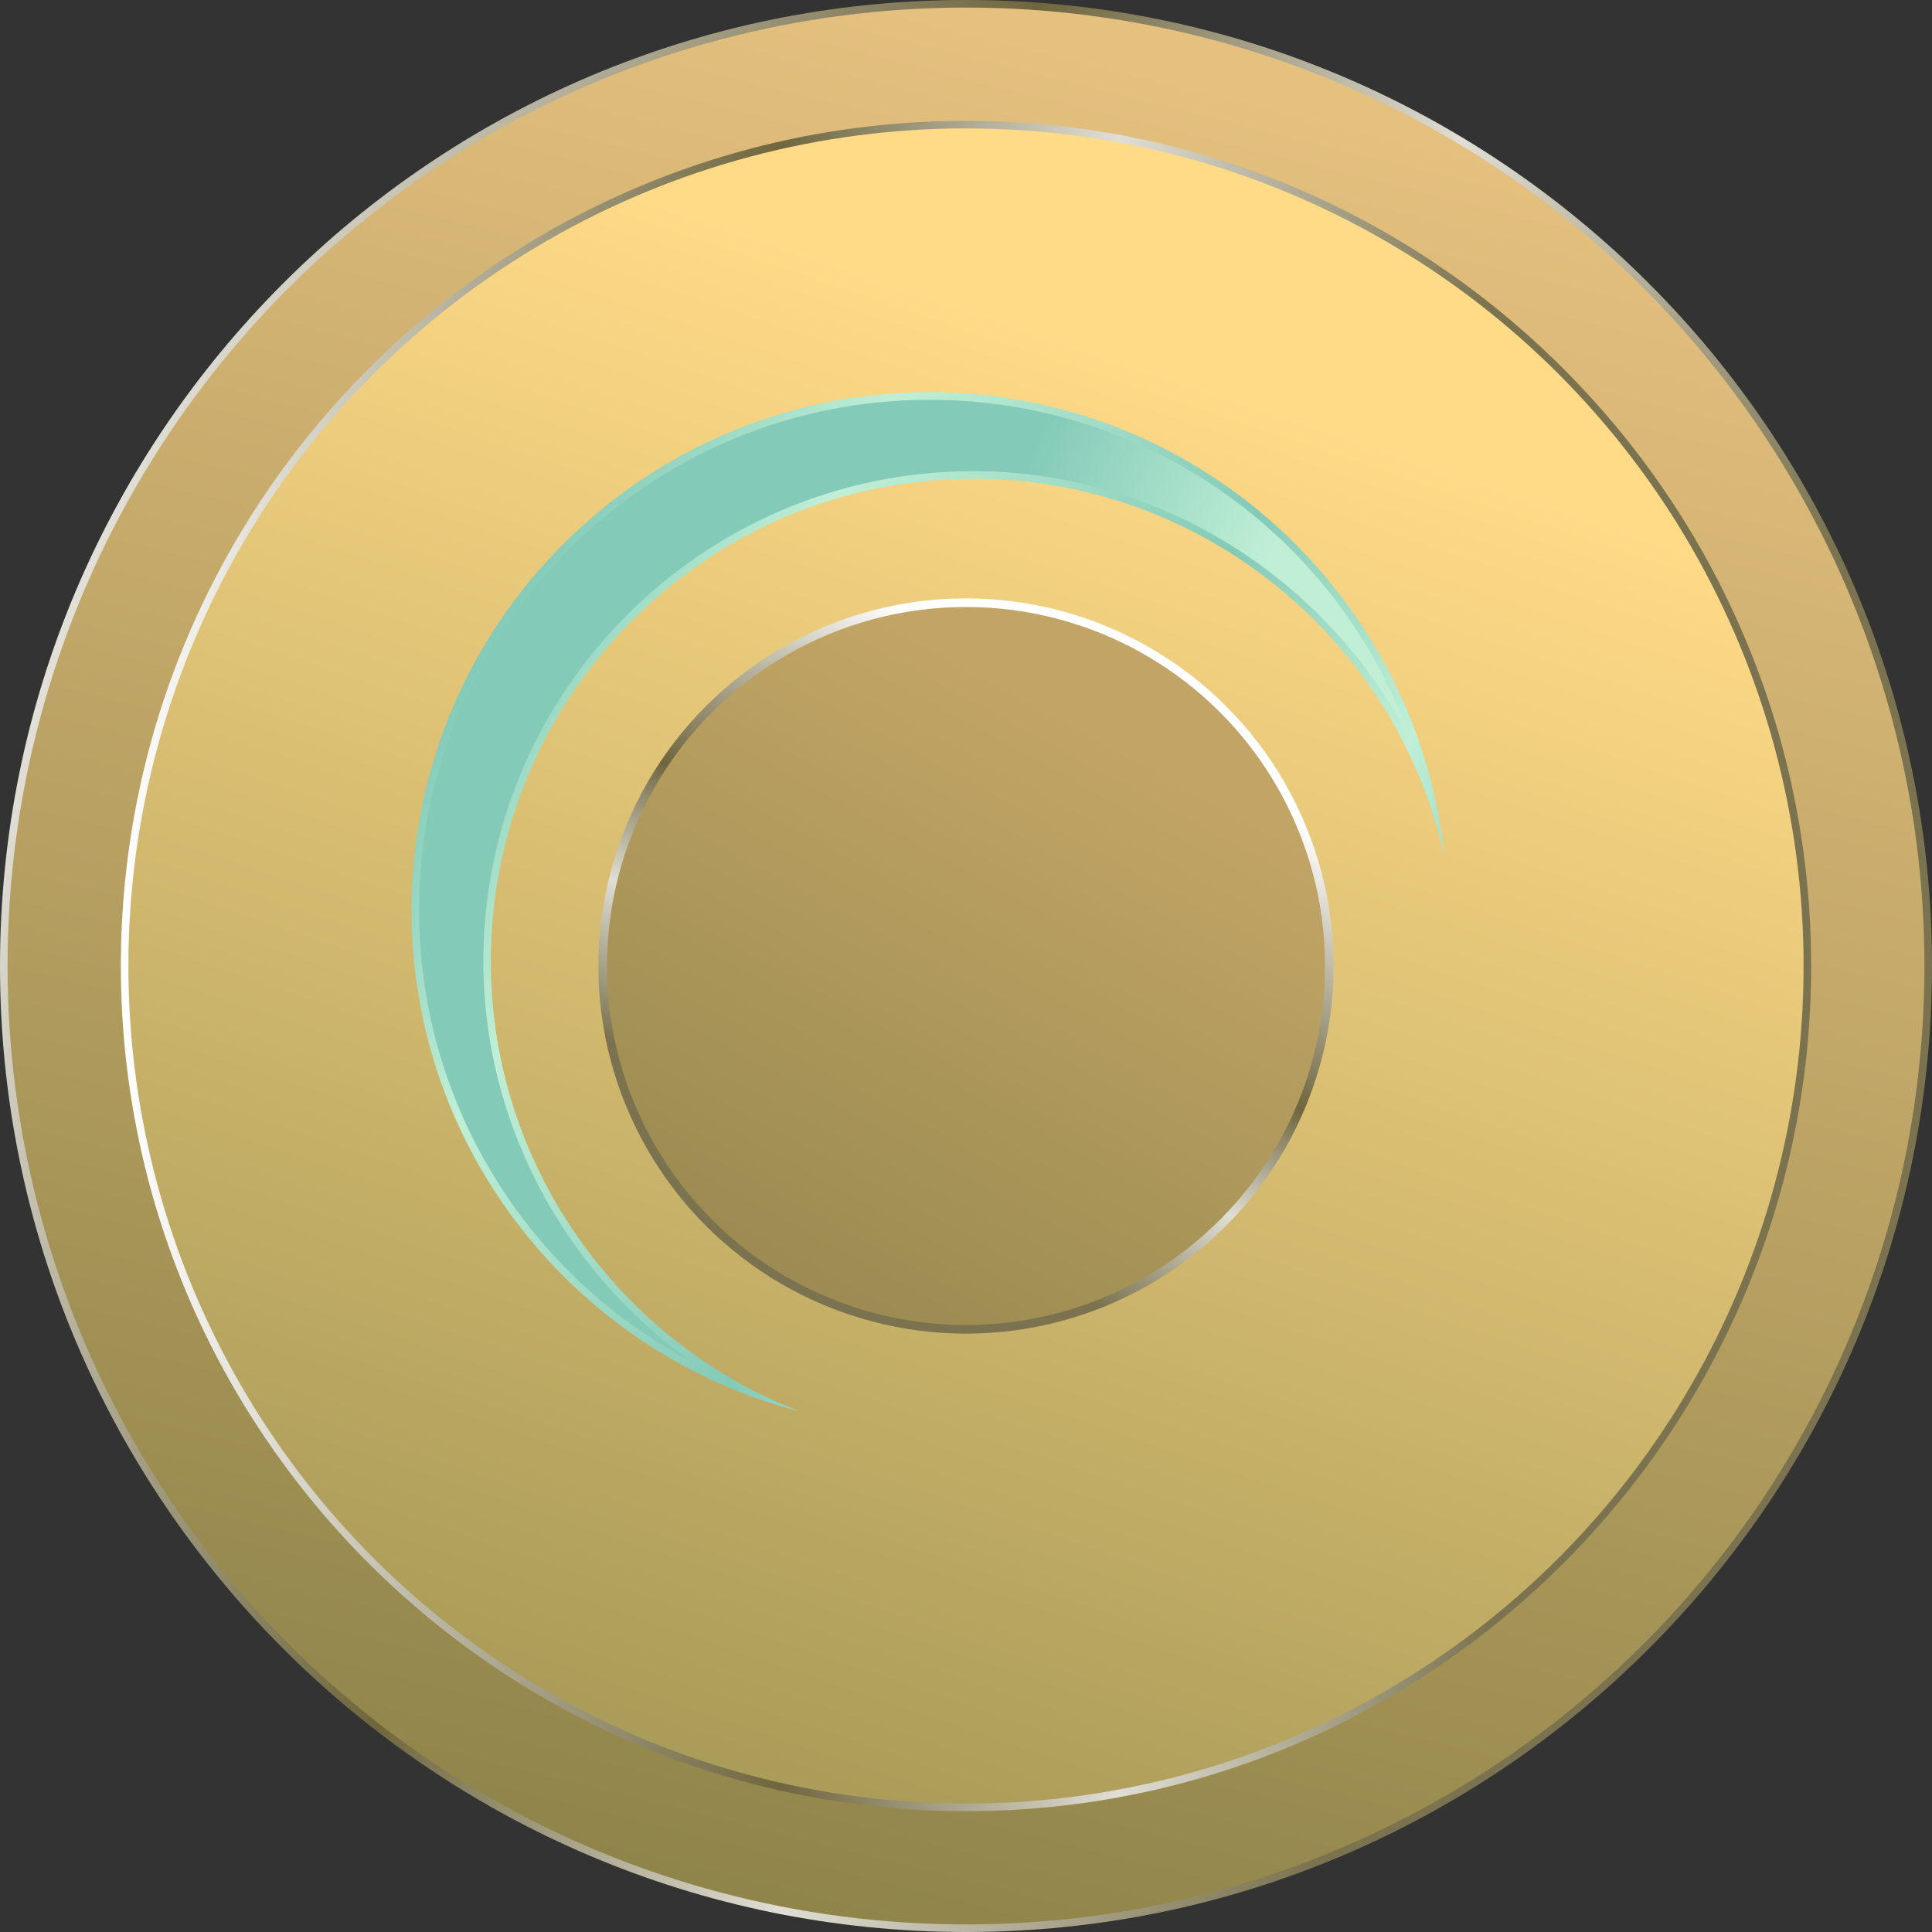 <?xml version="1.0" encoding="UTF-8"?><svg id="Layer_2" xmlns="http://www.w3.org/2000/svg" xmlns:xlink="http://www.w3.org/1999/xlink" viewBox="0 0 255.78 255.78"><rect x="0" y="0" width="255.78" height="255.78" fill="#333333" stroke="none"/><defs><style>.cls-1{fill:url(#linear-gradient);}.cls-1,.cls-2,.cls-3,.cls-4,.cls-5,.cls-6,.cls-7,.cls-8{stroke-width:0px;}.cls-2{fill:url(#linear-gradient-6);}.cls-3{fill:url(#linear-gradient-5);}.cls-4{fill:url(#linear-gradient-2);}.cls-5{fill:url(#linear-gradient-7);}.cls-6{fill:url(#linear-gradient-3);}.cls-7{fill:url(#linear-gradient-8);}.cls-8{fill:url(#linear-gradient-4);}</style><linearGradient id="linear-gradient" x1="-12.95" y1="73.61" x2="260.38" y2="178.95" gradientUnits="userSpaceOnUse"><stop offset="0" stop-color="#fff"/><stop offset=".39" stop-color="#6f663e"/><stop offset=".59" stop-color="#e0ded5"/><stop offset=".81" stop-color="#7b734f"/></linearGradient><linearGradient id="linear-gradient-2" x1="92.79" y1="268.51" x2="157.24" y2="10.29" gradientUnits="userSpaceOnUse"><stop offset="0" stop-color="#898045"/><stop offset="1" stop-color="#e5c07f"/></linearGradient><linearGradient id="linear-gradient-3" x1="16" y1="127.89" x2="239.78" y2="127.89" xlink:href="#linear-gradient"/><linearGradient id="linear-gradient-4" x1="154.49" y1="49.03" x2="91.82" y2="234.8" gradientUnits="userSpaceOnUse"><stop offset="0" stop-color="#ffda87"/><stop offset="1" stop-color="#a99b58"/></linearGradient><linearGradient id="linear-gradient-5" x1="145.82" y1="94.98" x2="105.37" y2="169.21" xlink:href="#linear-gradient"/><linearGradient id="linear-gradient-6" x1="48.88" y1="75.52" x2="188.88" y2="160.41" gradientUnits="userSpaceOnUse"><stop offset=".11" stop-color="#83cab8"/><stop offset=".29" stop-color="#c0efd6"/><stop offset=".59" stop-color="#83cab8"/><stop offset=".79" stop-color="#c0efd6"/><stop offset=".93" stop-color="#90d2bf"/><stop offset="1" stop-color="#c0efd6"/></linearGradient><linearGradient id="linear-gradient-7" x1="113.99" y1="116.67" x2="146.42" y2="129.52" gradientUnits="userSpaceOnUse"><stop offset="0" stop-color="#83cab8"/><stop offset="1" stop-color="#c0efd6"/></linearGradient><linearGradient id="linear-gradient-8" x1="145.4" y1="95.75" x2="105.9" y2="168.24" gradientUnits="userSpaceOnUse"><stop offset="0" stop-color="#c2a566"/><stop offset="1" stop-color="#9c8c51"/></linearGradient></defs><g id="Layer_5"><path class="cls-1" d="m127.89,255.78C57.37,255.78,0,198.41,0,127.89S57.37,0,127.89,0s127.89,57.37,127.89,127.89-57.37,127.89-127.89,127.89Zm0-253.78C58.47,2,2,58.47,2,127.89s56.47,125.89,125.89,125.89,125.89-56.47,125.89-125.89S197.3,2,127.89,2Z"/><circle class="cls-4" cx="127.89" cy="127.89" r="126.89"/><path class="cls-6" d="m127.89,239.78c-61.7,0-111.89-50.19-111.89-111.89S66.19,16,127.89,16s111.89,50.19,111.89,111.89-50.19,111.89-111.89,111.89Zm0-221.78c-60.59,0-109.89,49.3-109.89,109.89s49.3,109.89,109.89,109.89,109.89-49.3,109.89-109.89S188.48,18,127.89,18Z"/><circle class="cls-8" cx="127.89" cy="127.89" r="110.89"/><circle class="cls-3" cx="127.89" cy="127.89" r="48.67"/><path class="cls-2" d="m105.89,186.87c-29.53-7.63-51.41-34.5-51.41-66.39,0-37.8,30.75-68.56,68.56-68.56,35.38,0,64.58,26.93,68.18,61.37-6.39-28.53-31.92-49.91-62.35-49.91-35.23,0-63.89,28.66-63.89,63.89,0,26.94,16.91,50.31,40.91,59.6Z"/><path class="cls-5" d="m91.47,180.23c-21.77-11.5-35.99-34.29-35.99-59.74,0-37.25,30.31-67.56,67.56-67.56,29.37,0,54.58,18.63,63.81,45.26-10.85-21.42-33.24-35.81-57.97-35.81-35.78,0-64.89,29.11-64.89,64.89,0,21.18,10.6,40.93,27.48,52.95Z"/><circle class="cls-7" cx="127.89" cy="127.89" r="47.53"/></g></svg>